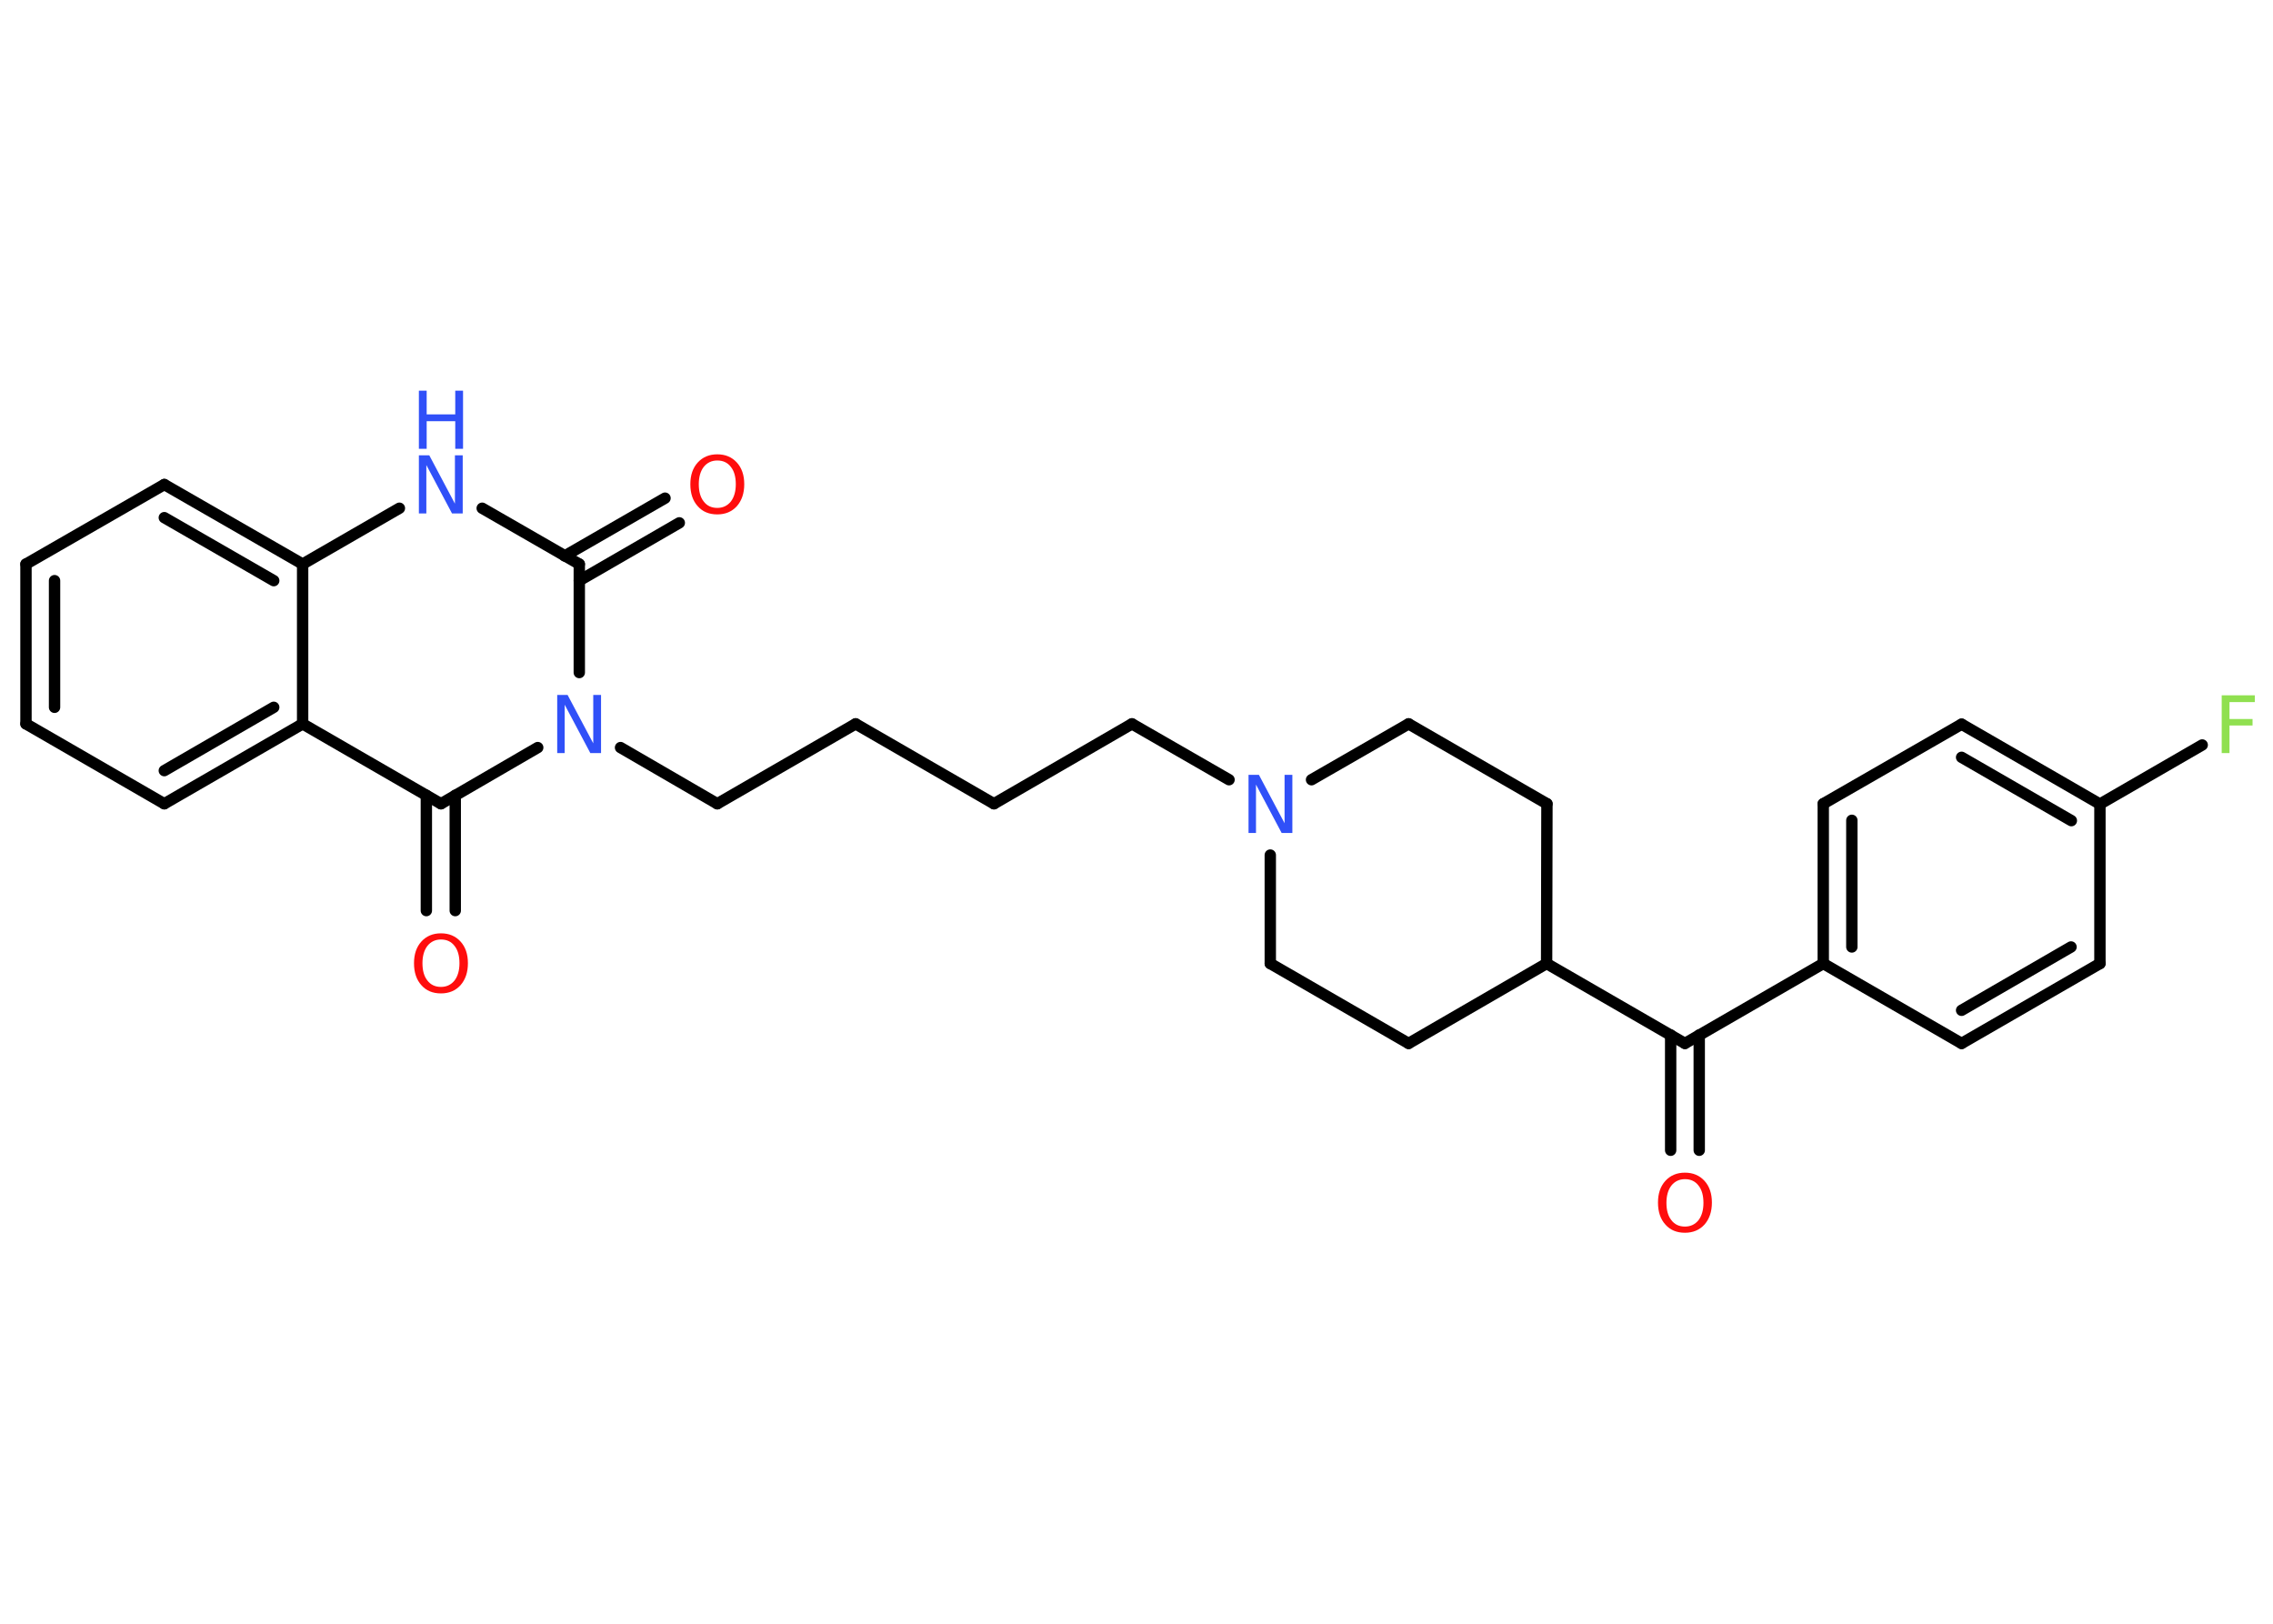 <?xml version='1.0' encoding='UTF-8'?>
<!DOCTYPE svg PUBLIC "-//W3C//DTD SVG 1.1//EN" "http://www.w3.org/Graphics/SVG/1.1/DTD/svg11.dtd">
<svg version='1.2' xmlns='http://www.w3.org/2000/svg' xmlns:xlink='http://www.w3.org/1999/xlink' width='70.0mm' height='50.0mm' viewBox='0 0 70.0 50.0'>
  <desc>Generated by the Chemistry Development Kit (http://github.com/cdk)</desc>
  <g stroke-linecap='round' stroke-linejoin='round' stroke='#000000' stroke-width='.35' fill='#3050F8'>
    <rect x='.0' y='.0' width='70.0' height='50.0' fill='#FFFFFF' stroke='none'/>
    <g id='mol1' class='mol'>
      <g id='mol1bnd1' class='bond'>
        <line x1='51.45' y1='35.42' x2='51.45' y2='31.87'/>
        <line x1='52.33' y1='35.42' x2='52.33' y2='31.87'/>
      </g>
      <line id='mol1bnd2' class='bond' x1='51.89' y1='32.13' x2='56.15' y2='29.67'/>
      <g id='mol1bnd3' class='bond'>
        <line x1='56.15' y1='24.75' x2='56.15' y2='29.67'/>
        <line x1='57.03' y1='25.26' x2='57.03' y2='29.16'/>
      </g>
      <line id='mol1bnd4' class='bond' x1='56.15' y1='24.75' x2='60.41' y2='22.3'/>
      <g id='mol1bnd5' class='bond'>
        <line x1='64.67' y1='24.76' x2='60.41' y2='22.3'/>
        <line x1='63.79' y1='25.27' x2='60.41' y2='23.32'/>
      </g>
      <line id='mol1bnd6' class='bond' x1='64.67' y1='24.76' x2='67.82' y2='22.94'/>
      <line id='mol1bnd7' class='bond' x1='64.67' y1='24.76' x2='64.67' y2='29.67'/>
      <g id='mol1bnd8' class='bond'>
        <line x1='60.41' y1='32.13' x2='64.67' y2='29.67'/>
        <line x1='60.41' y1='31.11' x2='63.78' y2='29.16'/>
      </g>
      <line id='mol1bnd9' class='bond' x1='56.15' y1='29.67' x2='60.41' y2='32.13'/>
      <line id='mol1bnd10' class='bond' x1='51.89' y1='32.13' x2='47.63' y2='29.67'/>
      <line id='mol1bnd11' class='bond' x1='47.63' y1='29.67' x2='47.64' y2='24.75'/>
      <line id='mol1bnd12' class='bond' x1='47.64' y1='24.75' x2='43.38' y2='22.29'/>
      <line id='mol1bnd13' class='bond' x1='43.38' y1='22.29' x2='40.39' y2='24.01'/>
      <line id='mol1bnd14' class='bond' x1='37.85' y1='24.01' x2='34.86' y2='22.29'/>
      <line id='mol1bnd15' class='bond' x1='34.86' y1='22.29' x2='30.61' y2='24.75'/>
      <line id='mol1bnd16' class='bond' x1='30.61' y1='24.75' x2='26.35' y2='22.29'/>
      <line id='mol1bnd17' class='bond' x1='26.35' y1='22.29' x2='22.09' y2='24.75'/>
      <line id='mol1bnd18' class='bond' x1='22.09' y1='24.75' x2='19.11' y2='23.02'/>
      <line id='mol1bnd19' class='bond' x1='17.84' y1='20.71' x2='17.84' y2='17.37'/>
      <g id='mol1bnd20' class='bond'>
        <line x1='17.39' y1='17.12' x2='20.48' y2='15.34'/>
        <line x1='17.84' y1='17.88' x2='20.92' y2='16.1'/>
      </g>
      <line id='mol1bnd21' class='bond' x1='17.84' y1='17.37' x2='14.85' y2='15.65'/>
      <line id='mol1bnd22' class='bond' x1='12.3' y1='15.65' x2='9.32' y2='17.37'/>
      <g id='mol1bnd23' class='bond'>
        <line x1='9.32' y1='17.37' x2='5.06' y2='14.92'/>
        <line x1='8.43' y1='17.88' x2='5.06' y2='15.94'/>
      </g>
      <line id='mol1bnd24' class='bond' x1='5.06' y1='14.92' x2='.8' y2='17.37'/>
      <g id='mol1bnd25' class='bond'>
        <line x1='.8' y1='17.37' x2='.8' y2='22.29'/>
        <line x1='1.68' y1='17.88' x2='1.68' y2='21.78'/>
      </g>
      <line id='mol1bnd26' class='bond' x1='.8' y1='22.29' x2='5.06' y2='24.75'/>
      <g id='mol1bnd27' class='bond'>
        <line x1='5.06' y1='24.75' x2='9.32' y2='22.29'/>
        <line x1='5.06' y1='23.73' x2='8.43' y2='21.78'/>
      </g>
      <line id='mol1bnd28' class='bond' x1='9.32' y1='17.37' x2='9.32' y2='22.29'/>
      <line id='mol1bnd29' class='bond' x1='9.32' y1='22.29' x2='13.58' y2='24.75'/>
      <line id='mol1bnd30' class='bond' x1='16.56' y1='23.02' x2='13.58' y2='24.75'/>
      <g id='mol1bnd31' class='bond'>
        <line x1='14.02' y1='24.49' x2='14.02' y2='28.04'/>
        <line x1='13.13' y1='24.49' x2='13.13' y2='28.04'/>
      </g>
      <line id='mol1bnd32' class='bond' x1='39.12' y1='26.33' x2='39.12' y2='29.67'/>
      <line id='mol1bnd33' class='bond' x1='39.12' y1='29.67' x2='43.38' y2='32.13'/>
      <line id='mol1bnd34' class='bond' x1='47.63' y1='29.67' x2='43.38' y2='32.13'/>
      <path id='mol1atm1' class='atom' d='M51.89 36.31q-.26 .0 -.42 .2q-.15 .2 -.15 .53q.0 .34 .15 .53q.15 .2 .42 .2q.26 .0 .42 -.2q.15 -.2 .15 -.53q.0 -.34 -.15 -.53q-.15 -.2 -.42 -.2zM51.89 36.11q.37 .0 .6 .25q.23 .25 .23 .67q.0 .42 -.23 .68q-.23 .25 -.6 .25q-.38 .0 -.6 -.25q-.23 -.25 -.23 -.68q.0 -.42 .23 -.67q.23 -.25 .6 -.25z' stroke='none' fill='#FF0D0D'/>
      <path id='mol1atm7' class='atom' d='M68.42 21.41h1.02v.21h-.78v.52h.71v.2h-.71v.85h-.24v-1.79z' stroke='none' fill='#90E050'/>
      <path id='mol1atm13' class='atom' d='M38.45 23.86h.32l.79 1.49v-1.49h.24v1.79h-.33l-.79 -1.49v1.49h-.23v-1.79z' stroke='none'/>
      <path id='mol1atm18' class='atom' d='M17.16 21.4h.32l.79 1.49v-1.49h.24v1.79h-.33l-.79 -1.49v1.49h-.23v-1.79z' stroke='none'/>
      <path id='mol1atm20' class='atom' d='M22.09 14.18q-.26 .0 -.42 .2q-.15 .2 -.15 .53q.0 .34 .15 .53q.15 .2 .42 .2q.26 .0 .42 -.2q.15 -.2 .15 -.53q.0 -.34 -.15 -.53q-.15 -.2 -.42 -.2zM22.09 13.99q.37 .0 .6 .25q.23 .25 .23 .67q.0 .42 -.23 .68q-.23 .25 -.6 .25q-.38 .0 -.6 -.25q-.23 -.25 -.23 -.68q.0 -.42 .23 -.67q.23 -.25 .6 -.25z' stroke='none' fill='#FF0D0D'/>
      <g id='mol1atm21' class='atom'>
        <path d='M12.9 14.02h.32l.79 1.49v-1.49h.24v1.79h-.33l-.79 -1.49v1.49h-.23v-1.79z' stroke='none'/>
        <path d='M12.9 12.03h.24v.73h.88v-.73h.24v1.79h-.24v-.85h-.88v.85h-.24v-1.79z' stroke='none'/>
      </g>
      <path id='mol1atm29' class='atom' d='M13.58 28.93q-.26 .0 -.42 .2q-.15 .2 -.15 .53q.0 .34 .15 .53q.15 .2 .42 .2q.26 .0 .42 -.2q.15 -.2 .15 -.53q.0 -.34 -.15 -.53q-.15 -.2 -.42 -.2zM13.58 28.74q.37 .0 .6 .25q.23 .25 .23 .67q.0 .42 -.23 .68q-.23 .25 -.6 .25q-.38 .0 -.6 -.25q-.23 -.25 -.23 -.68q.0 -.42 .23 -.67q.23 -.25 .6 -.25z' stroke='none' fill='#FF0D0D'/>
    </g>
  </g>
</svg>
